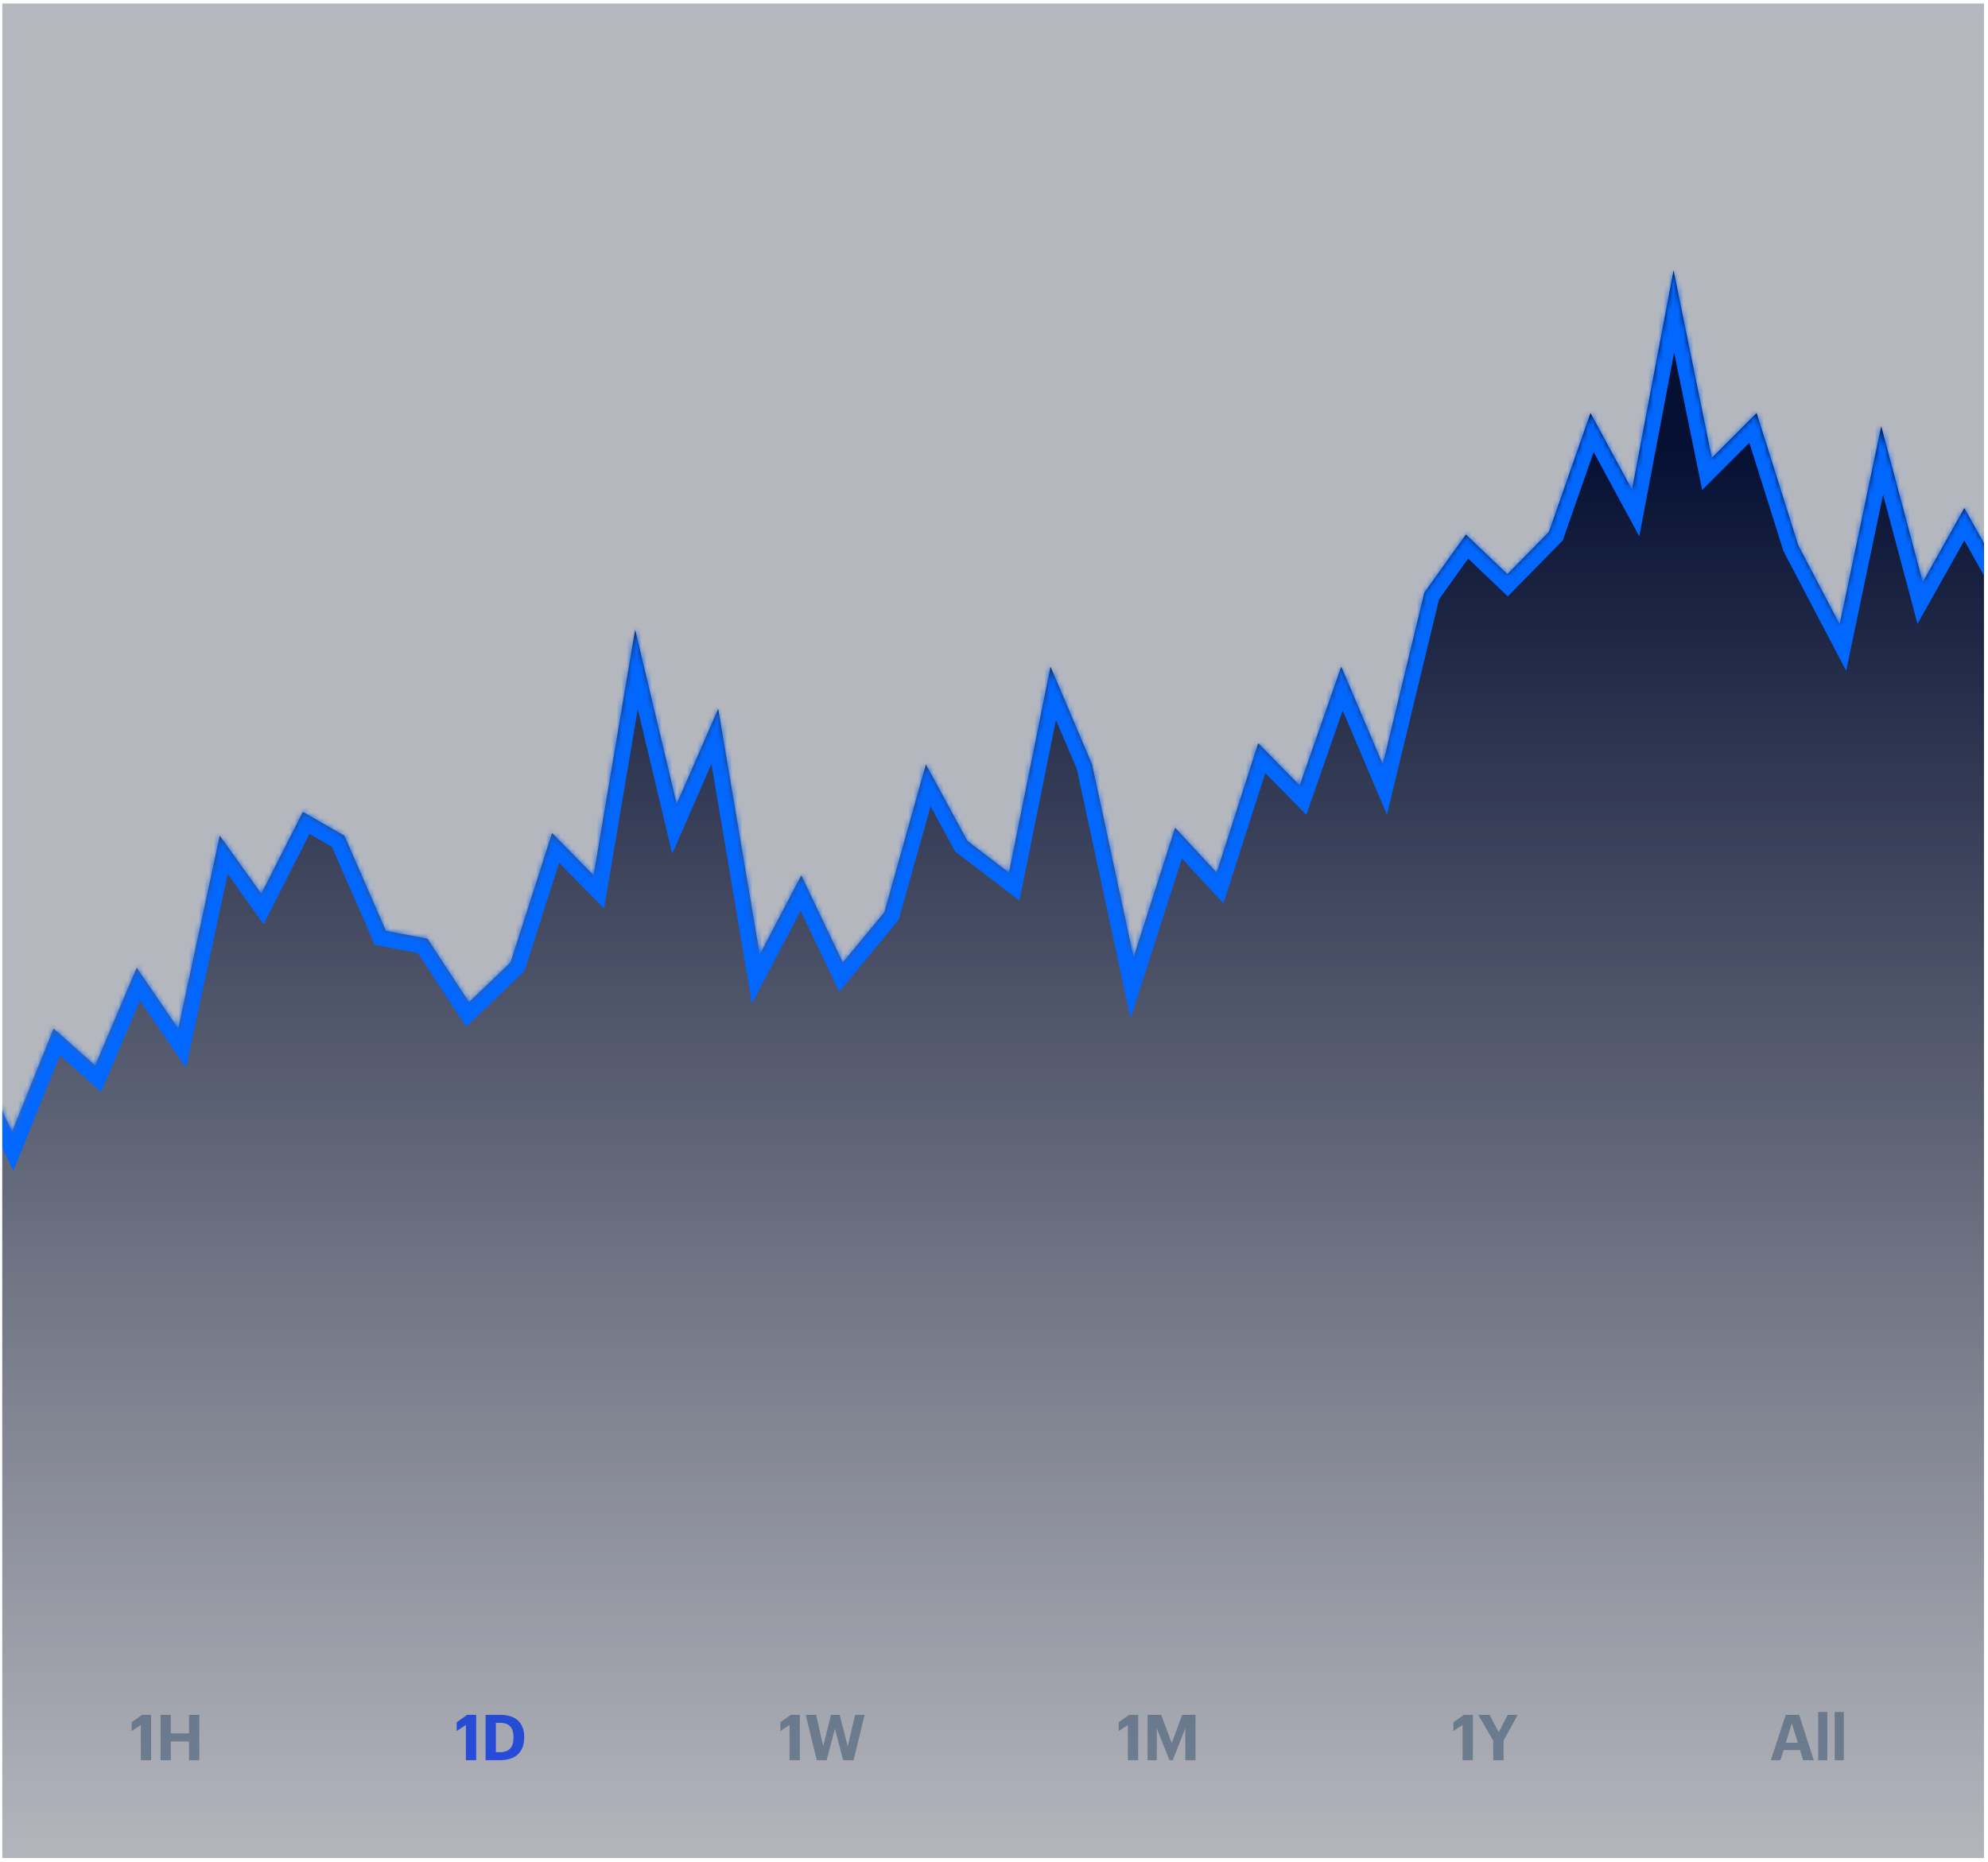 <svg width="395" height="370" viewBox="0 0 395 370" fill="none" xmlns="http://www.w3.org/2000/svg">
<g clip-path="url(#clip0_1_6703)">
<rect width="393.75" height="368.55" transform="translate(0.45 0.7)" fill="#171D33" fill-opacity="0.32"/>
<path d="M27.982 349.8H30.023V340.791H28.234L26.155 342.265V344.004L27.982 342.807V349.8ZM31.896 349.8H33.938V346.083H37.554V349.8H39.595V340.791H37.554V344.47H33.938V340.791H31.896V349.8Z" fill="#748497"/>
<path d="M92.572 349.8H94.613V340.791H92.824L90.745 342.265V344.004L92.572 342.807V349.8ZM98.527 348.212V342.378H99.334C101.236 342.378 102.03 343.374 102.03 345.226V345.327C102.03 347.192 101.173 348.212 99.359 348.212H98.527ZM96.486 349.8H99.422C102.585 349.8 104.16 347.998 104.16 345.302V345.201C104.16 342.504 102.597 340.791 99.435 340.791H96.486V349.8Z" fill="#2850E7"/>
<path d="M156.878 349.8H158.919V340.791H157.13L155.051 342.265V344.004L156.878 342.807V349.8ZM162.279 349.8H164.244L165.895 343.575L167.52 349.8H169.599L171.792 340.791H169.902L168.44 347.053L166.84 340.791H165.101L163.564 347.015L162.153 340.791H160.086L162.279 349.8Z" fill="#748497"/>
<path d="M224.103 349.8H226.144V340.791H224.355L222.276 342.265V344.004L224.103 342.807V349.8ZM228.017 349.8H229.844V343.475L232.352 349.8H233.019L235.514 343.475V349.8H237.543V340.791H234.897L232.818 346.398L230.714 340.791H228.017V349.8Z" fill="#748497"/>
<path d="M290.608 349.8H292.649V340.791H290.86L288.781 342.265V344.004L290.608 342.807V349.8ZM296.689 349.8H298.743V345.919L301.553 340.791H299.575L297.786 344.243L295.959 340.791H293.716L296.689 345.919V349.8Z" fill="#748497"/>
<path d="M351.851 349.8H353.766L354.384 347.796H357.647L358.264 349.8H360.394L357.471 340.791H354.812L351.851 349.8ZM356.022 342.454L357.206 346.347H354.825L356.022 342.454ZM361.26 349.8H363.074V340.224H361.26V349.8ZM364.539 349.8H366.354V340.224H364.539V349.8Z" fill="#748497"/>
<mask id="path-7-inside-1_1_6703" fill="white">
<path fill-rule="evenodd" clip-rule="evenodd" d="M-5.85 207.55V250.6H-12.15V379.75H406.8L406.8 272.65L406.8 250.6L406.8 100.975L398.547 115.675L390.294 100.975L382.041 115.675L373.788 84.7L365.535 124.075L357.282 108.325L349.029 82.075L340.125 91L332.523 53.725L324.27 97.3L316.017 82.075L307.764 105.7L299.511 114.1L291.258 106.225L283.005 117.775L274.752 151.9L266.499 132.475L258.246 156.1L249.993 147.7L241.74 173.425L233.487 164.5L225.234 190.225L216.981 151.9L208.728 132.475L200.475 173.425L192.222 167.125L183.969 151.9L175.716 181.3L167.463 191.275L159.21 173.95L150.957 189.7L142.704 140.875L134.451 159.775L126.198 125.125L117.945 173.95L109.692 165.55L101.439 191.275L93.186 199.15L84.933 186.55L76.68 184.975L68.427 166.075L60.174 161.35L51.921 177.625L43.668 166.075L35.415 204.4L27.162 192.325L18.909 211.75L10.656 204.4L2.403 224.875L-5.85 207.55Z"/>
</mask>
<path fill-rule="evenodd" clip-rule="evenodd" d="M-5.85 207.55V250.6H-12.15V379.75H406.8L406.8 272.65L406.8 250.6L406.8 100.975L398.547 115.675L390.294 100.975L382.041 115.675L373.788 84.7L365.535 124.075L357.282 108.325L349.029 82.075L340.125 91L332.523 53.725L324.27 97.3L316.017 82.075L307.764 105.7L299.511 114.1L291.258 106.225L283.005 117.775L274.752 151.9L266.499 132.475L258.246 156.1L249.993 147.7L241.74 173.425L233.487 164.5L225.234 190.225L216.981 151.9L208.728 132.475L200.475 173.425L192.222 167.125L183.969 151.9L175.716 181.3L167.463 191.275L159.21 173.95L150.957 189.7L142.704 140.875L134.451 159.775L126.198 125.125L117.945 173.95L109.692 165.55L101.439 191.275L93.186 199.15L84.933 186.55L76.68 184.975L68.427 166.075L60.174 161.35L51.921 177.625L43.668 166.075L35.415 204.4L27.162 192.325L18.909 211.75L10.656 204.4L2.403 224.875L-5.85 207.55Z" fill="url(#paint0_linear_1_6703)"/>
<path d="M-5.85 250.6V253.75H-2.7V250.6H-5.85ZM-5.85 207.55L-3.006 206.195L-9 207.55H-5.85ZM-12.15 250.6V247.45H-15.3V250.6H-12.15ZM-12.15 379.75H-15.3V382.9H-12.15V379.75ZM406.8 379.75V382.9H409.95V379.75L406.8 379.75ZM406.8 272.65H409.95H406.8ZM406.8 250.6H403.65H406.8ZM406.8 100.975H409.95V88.93L404.053 99.433L406.8 100.975ZM398.547 115.675L395.8 117.217L398.547 122.11L401.294 117.217L398.547 115.675ZM390.294 100.975L393.041 99.433L390.294 94.541L387.547 99.433L390.294 100.975ZM382.041 115.675L378.997 116.486L380.993 123.976L384.788 117.217L382.041 115.675ZM373.788 84.7L376.832 83.889L370.705 84.054L373.788 84.7ZM365.535 124.075L362.745 125.537L366.818 133.31L368.618 124.721L365.535 124.075ZM357.282 108.325L354.277 109.27L354.361 109.538L354.492 109.787L357.282 108.325ZM349.029 82.075L352.034 81.13L350.474 76.167L346.799 79.85L349.029 82.075ZM340.125 91L337.039 91.63L338.211 97.379L342.355 93.225L340.125 91ZM332.523 53.725L335.609 53.096L329.428 53.139L332.523 53.725ZM324.27 97.3L321.501 98.801L325.718 106.582L327.365 97.886L324.27 97.3ZM316.017 82.075L318.786 80.574L315.392 74.312L313.043 81.036L316.017 82.075ZM307.764 105.7L310.011 107.908L310.505 107.405L310.738 106.739L307.764 105.7ZM299.511 114.1L297.336 116.379L299.582 118.522L301.758 116.308L299.511 114.1ZM291.258 106.225L293.433 103.946L290.806 101.44L288.695 104.394L291.258 106.225ZM283.005 117.775L280.442 115.944L280.087 116.441L279.943 117.035L283.005 117.775ZM274.752 151.9L271.853 153.132L275.576 161.894L277.814 152.641L274.752 151.9ZM266.499 132.475L269.398 131.243L266.212 123.745L263.525 131.436L266.499 132.475ZM258.246 156.1L255.999 158.308L259.549 161.921L261.22 157.139L258.246 156.1ZM249.993 147.7L252.24 145.492L248.586 141.774L246.994 146.738L249.993 147.7ZM241.74 173.425L239.427 175.564L243.091 179.526L244.739 174.387L241.74 173.425ZM233.487 164.5L235.8 162.361L232.136 158.399L230.488 163.538L233.487 164.5ZM225.234 190.225L222.155 190.888L224.635 202.405L228.233 191.187L225.234 190.225ZM216.981 151.9L220.06 151.237L219.997 150.944L219.88 150.668L216.981 151.9ZM208.728 132.475L211.627 131.243L207.65 121.882L205.64 131.853L208.728 132.475ZM200.475 173.425L198.564 175.929L202.568 178.985L203.563 174.047L200.475 173.425ZM192.222 167.125L189.453 168.626L189.774 169.219L190.311 169.629L192.222 167.125ZM183.969 151.9L186.738 150.399L183.036 143.569L180.936 151.049L183.969 151.9ZM175.716 181.3L178.143 183.308L178.568 182.794L178.749 182.151L175.716 181.3ZM167.463 191.275L164.619 192.63L166.743 197.087L169.89 193.283L167.463 191.275ZM159.21 173.95L162.054 172.595L159.344 166.907L156.42 172.488L159.21 173.95ZM150.957 189.7L147.851 190.225L149.409 199.441L153.747 191.162L150.957 189.7ZM142.704 140.875L145.81 140.35L144.048 129.926L139.817 139.615L142.704 140.875ZM134.451 159.775L131.387 160.505L133.569 169.667L137.338 161.036L134.451 159.775ZM126.198 125.125L129.262 124.395L123.092 124.6L126.198 125.125ZM117.945 173.95L115.698 176.158L120.023 180.559L121.051 174.475L117.945 173.95ZM109.692 165.55L111.939 163.342L108.285 159.624L106.693 164.588L109.692 165.55ZM101.439 191.275L103.614 193.554L104.194 193.001L104.438 192.237L101.439 191.275ZM93.186 199.15L90.551 200.876L92.624 204.041L95.361 201.429L93.186 199.15ZM84.933 186.55L87.568 184.824L86.836 183.706L85.523 183.456L84.933 186.55ZM76.68 184.975L73.793 186.236L74.458 187.758L76.09 188.069L76.68 184.975ZM68.427 166.075L71.314 164.815L70.897 163.859L69.992 163.341L68.427 166.075ZM60.174 161.35L61.739 158.616L58.863 156.97L57.365 159.925L60.174 161.35ZM51.921 177.625L49.358 179.456L52.38 183.685L54.73 179.05L51.921 177.625ZM43.668 166.075L46.231 164.244L42.089 158.447L40.589 165.412L43.668 166.075ZM35.415 204.4L32.814 206.178L36.951 212.23L38.494 205.063L35.415 204.4ZM27.162 192.325L29.763 190.548L26.514 185.795L24.263 191.093L27.162 192.325ZM18.909 211.75L16.814 214.102L20.092 217.022L21.808 212.982L18.909 211.75ZM10.656 204.4L12.751 202.048L9.408 199.07L7.734 203.222L10.656 204.4ZM2.403 224.875L-0.441 226.23L2.643 232.704L5.325 226.053L2.403 224.875ZM-2.7 250.6V207.55H-9V250.6H-2.7ZM-12.15 253.75H-5.85V247.45H-12.15V253.75ZM-9 379.75V250.6H-15.3V379.75H-9ZM406.8 376.6H-12.15V382.9H406.8V376.6ZM403.65 272.65L403.65 379.75L409.95 379.75L409.95 272.65H403.65ZM403.65 250.6L403.65 272.65H409.95L409.95 250.6H403.65ZM403.65 100.975L403.65 250.6H409.95L409.95 100.975H403.65ZM401.294 117.217L409.547 102.517L404.053 99.433L395.8 114.133L401.294 117.217ZM387.547 102.517L395.8 117.217L401.294 114.133L393.041 99.433L387.547 102.517ZM384.788 117.217L393.041 102.517L387.547 99.433L379.294 114.133L384.788 117.217ZM370.744 85.511L378.997 116.486L385.085 114.864L376.832 83.889L370.744 85.511ZM368.618 124.721L376.871 85.346L370.705 84.054L362.452 123.429L368.618 124.721ZM354.492 109.787L362.745 125.537L368.325 122.613L360.072 106.863L354.492 109.787ZM346.024 83.02L354.277 109.27L360.287 107.38L352.034 81.13L346.024 83.02ZM342.355 93.225L351.259 84.3L346.799 79.85L337.895 88.775L342.355 93.225ZM329.437 54.355L337.039 91.63L343.211 90.371L335.609 53.096L329.437 54.355ZM327.365 97.886L335.618 54.311L329.428 53.139L321.175 96.714L327.365 97.886ZM313.248 83.576L321.501 98.801L327.039 95.799L318.786 80.574L313.248 83.576ZM310.738 106.739L318.991 83.114L313.043 81.036L304.79 104.661L310.738 106.739ZM301.758 116.308L310.011 107.908L305.517 103.492L297.264 111.892L301.758 116.308ZM289.083 108.504L297.336 116.379L301.686 111.821L293.433 103.946L289.083 108.504ZM285.568 119.606L293.821 108.056L288.695 104.394L280.442 115.944L285.568 119.606ZM277.814 152.641L286.067 118.516L279.943 117.035L271.69 151.16L277.814 152.641ZM263.6 133.707L271.853 153.132L277.651 150.668L269.398 131.243L263.6 133.707ZM261.22 157.139L269.473 133.514L263.525 131.436L255.272 155.061L261.22 157.139ZM247.746 149.908L255.999 158.308L260.493 153.892L252.24 145.492L247.746 149.908ZM244.739 174.387L252.992 148.662L246.994 146.738L238.741 172.463L244.739 174.387ZM231.174 166.639L239.427 175.564L244.053 171.286L235.8 162.361L231.174 166.639ZM228.233 191.187L236.486 165.462L230.488 163.538L222.235 189.263L228.233 191.187ZM213.902 152.563L222.155 190.888L228.313 189.562L220.06 151.237L213.902 152.563ZM205.829 133.707L214.082 153.132L219.88 150.668L211.627 131.243L205.829 133.707ZM203.563 174.047L211.816 133.097L205.64 131.853L197.387 172.803L203.563 174.047ZM190.311 169.629L198.564 175.929L202.386 170.921L194.133 164.621L190.311 169.629ZM181.2 153.401L189.453 168.626L194.991 165.624L186.738 150.399L181.2 153.401ZM178.749 182.151L187.002 152.751L180.936 151.049L172.683 180.449L178.749 182.151ZM169.89 193.283L178.143 183.308L173.289 179.292L165.036 189.267L169.89 193.283ZM156.366 175.305L164.619 192.63L170.307 189.92L162.054 172.595L156.366 175.305ZM153.747 191.162L162 175.412L156.42 172.488L148.167 188.238L153.747 191.162ZM139.598 141.4L147.851 190.225L154.063 189.175L145.81 140.35L139.598 141.4ZM137.338 161.036L145.591 142.136L139.817 139.615L131.564 158.515L137.338 161.036ZM123.134 125.855L131.387 160.505L137.515 159.045L129.262 124.395L123.134 125.855ZM121.051 174.475L129.304 125.65L123.092 124.6L114.839 173.425L121.051 174.475ZM107.445 167.758L115.698 176.158L120.192 171.742L111.939 163.342L107.445 167.758ZM104.438 192.237L112.691 166.512L106.693 164.588L98.44 190.313L104.438 192.237ZM95.361 201.429L103.614 193.554L99.264 188.996L91.011 196.871L95.361 201.429ZM82.298 188.276L90.551 200.876L95.821 197.424L87.568 184.824L82.298 188.276ZM76.09 188.069L84.343 189.644L85.523 183.456L77.27 181.881L76.09 188.069ZM65.54 167.336L73.793 186.236L79.567 183.715L71.314 164.815L65.54 167.336ZM58.609 164.084L66.862 168.809L69.992 163.341L61.739 158.616L58.609 164.084ZM54.73 179.05L62.983 162.775L57.365 159.925L49.112 176.2L54.73 179.05ZM41.105 167.906L49.358 179.456L54.484 175.794L46.231 164.244L41.105 167.906ZM38.494 205.063L46.747 166.738L40.589 165.412L32.336 203.737L38.494 205.063ZM24.561 194.103L32.814 206.178L38.016 202.623L29.763 190.548L24.561 194.103ZM21.808 212.982L30.061 193.557L24.263 191.093L16.01 210.518L21.808 212.982ZM8.561 206.752L16.814 214.102L21.004 209.398L12.751 202.048L8.561 206.752ZM5.325 226.053L13.578 205.578L7.734 203.222L-0.519 223.697L5.325 226.053ZM-8.694 208.905L-0.441 226.23L5.247 223.52L-3.006 206.195L-8.694 208.905Z" fill="#0267FF" mask="url(#path-7-inside-1_1_6703)"/>
</g>
<defs>
<linearGradient id="paint0_linear_1_6703" x1="199.593" y1="89.522" x2="199.593" y2="371.561" gradientUnits="userSpaceOnUse">
<stop stop-color="#061033"/>
<stop offset="1" stop-color="#171D33" stop-opacity="0"/>
</linearGradient>
<clipPath id="clip0_1_6703">
<rect width="393.75" height="368.55" fill="white" transform="translate(0.45 0.7)"/>
</clipPath>
</defs>
</svg>
